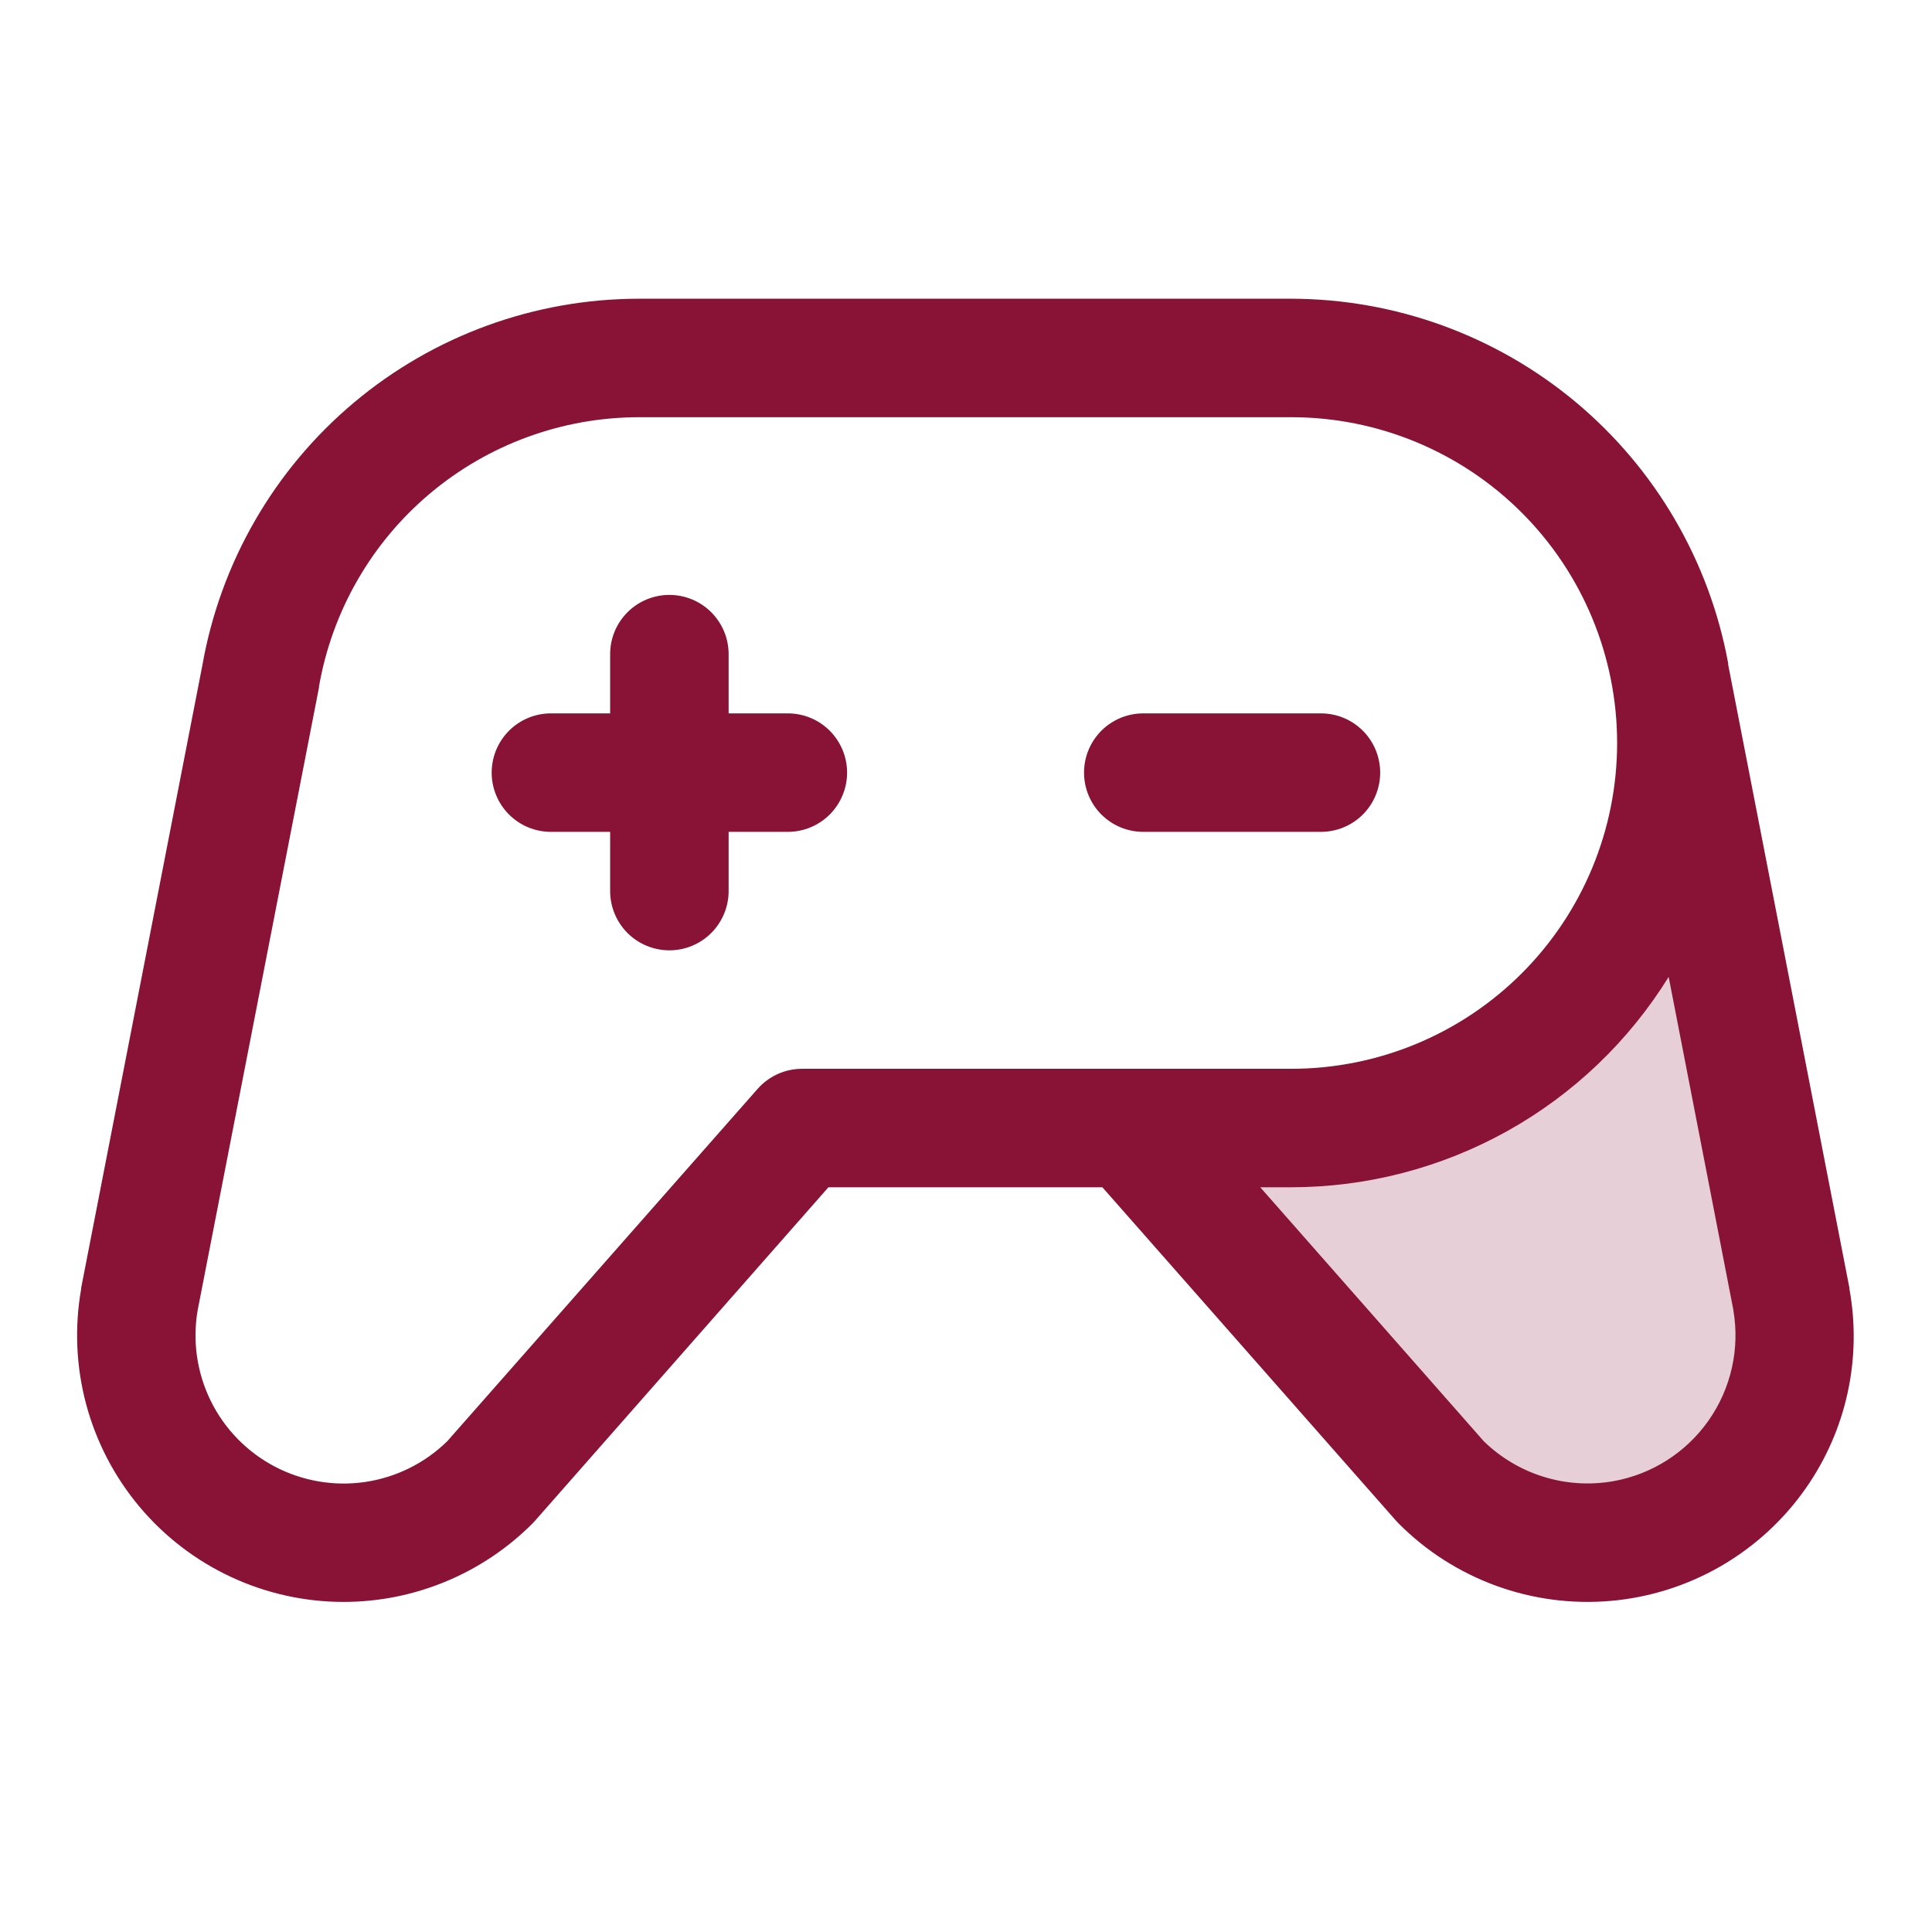 <svg width="53" height="53" viewBox="0 0 53 53" fill="none" xmlns="http://www.w3.org/2000/svg">
<g id="GameController">
<path id="Vector" opacity="0.2" d="M44.537 42.233C43.637 42.392 42.712 42.331 41.84 42.056C40.968 41.782 40.175 41.301 39.528 40.654L30.975 30.945H35.425C36.967 30.947 38.491 30.61 39.889 29.959C41.288 29.308 42.526 28.359 43.517 27.177C44.509 25.996 45.23 24.612 45.628 23.122C46.027 21.632 46.094 20.073 45.825 18.554L49.148 35.651C49.408 37.136 49.068 38.662 48.204 39.896C47.34 41.13 46.021 41.97 44.537 42.233Z" fill="#881337"/>
<path id="Vector_2" d="M36.237 22.82H31.363C30.932 22.82 30.518 22.649 30.213 22.344C29.909 22.039 29.738 21.626 29.738 21.195C29.738 20.764 29.909 20.351 30.213 20.046C30.518 19.741 30.932 19.57 31.363 19.57H36.237C36.669 19.57 37.082 19.741 37.387 20.046C37.691 20.351 37.862 20.764 37.862 21.195C37.862 21.626 37.691 22.039 37.387 22.344C37.082 22.649 36.669 22.82 36.237 22.82ZM21.613 19.57H19.988V17.945C19.988 17.514 19.816 17.101 19.512 16.796C19.207 16.491 18.794 16.32 18.363 16.32C17.932 16.32 17.518 16.491 17.213 16.796C16.909 17.101 16.738 17.514 16.738 17.945V19.57H15.113C14.682 19.57 14.268 19.741 13.963 20.046C13.659 20.351 13.488 20.764 13.488 21.195C13.488 21.626 13.659 22.039 13.963 22.344C14.268 22.649 14.682 22.82 15.113 22.82H16.738V24.445C16.738 24.876 16.909 25.289 17.213 25.594C17.518 25.899 17.932 26.07 18.363 26.07C18.794 26.07 19.207 25.899 19.512 25.594C19.816 25.289 19.988 24.876 19.988 24.445V22.82H21.613C22.044 22.82 22.457 22.649 22.762 22.344C23.066 22.039 23.238 21.626 23.238 21.195C23.238 20.764 23.066 20.351 22.762 20.046C22.457 19.741 22.044 19.57 21.613 19.57ZM49.538 40.827C48.926 41.702 48.129 42.431 47.205 42.965C46.28 43.499 45.25 43.824 44.186 43.917C43.123 44.01 42.051 43.869 41.048 43.504C40.045 43.139 39.133 42.559 38.379 41.804C38.354 41.78 38.33 41.755 38.307 41.729L30.241 32.57H22.726L14.668 41.729L14.597 41.804C13.224 43.174 11.364 43.944 9.425 43.945C8.357 43.945 7.303 43.711 6.336 43.259C5.368 42.808 4.511 42.15 3.825 41.332C3.139 40.514 2.641 39.556 2.364 38.525C2.088 37.493 2.041 36.414 2.226 35.363C2.225 35.354 2.225 35.344 2.226 35.335L5.551 18.254C6.046 15.437 7.518 12.884 9.709 11.044C11.899 9.205 14.667 8.196 17.528 8.195H35.425C38.277 8.2 41.037 9.203 43.226 11.03C45.415 12.858 46.895 15.394 47.409 18.199C47.409 18.211 47.409 18.223 47.409 18.235L50.735 35.333C50.736 35.342 50.736 35.352 50.735 35.361C50.907 36.306 50.889 37.276 50.684 38.214C50.479 39.152 50.089 40.04 49.538 40.827ZM35.425 29.32C37.795 29.32 40.069 28.378 41.745 26.702C43.421 25.026 44.362 22.753 44.362 20.383C44.362 18.012 43.421 15.739 41.745 14.063C40.069 12.387 37.795 11.445 35.425 11.445H17.528C15.429 11.447 13.399 12.189 11.793 13.54C10.188 14.891 9.111 16.765 8.751 18.833V18.859L5.423 35.94C5.276 36.787 5.402 37.658 5.781 38.429C6.161 39.201 6.775 39.831 7.536 40.231C8.297 40.631 9.165 40.779 10.015 40.655C10.866 40.53 11.655 40.139 12.269 39.537L20.784 29.87C20.936 29.698 21.124 29.559 21.334 29.464C21.544 29.369 21.772 29.32 22.003 29.32H35.425ZM47.552 35.94L45.776 26.799C44.684 28.562 43.161 30.018 41.349 31.028C39.538 32.037 37.499 32.568 35.425 32.57H34.572L40.706 39.539C41.169 39.989 41.731 40.323 42.348 40.513C42.964 40.704 43.617 40.745 44.253 40.634C45.312 40.447 46.253 39.848 46.871 38.968C47.489 38.088 47.733 36.999 47.55 35.94H47.552Z" fill="#881337"/>
</g>
</svg>
